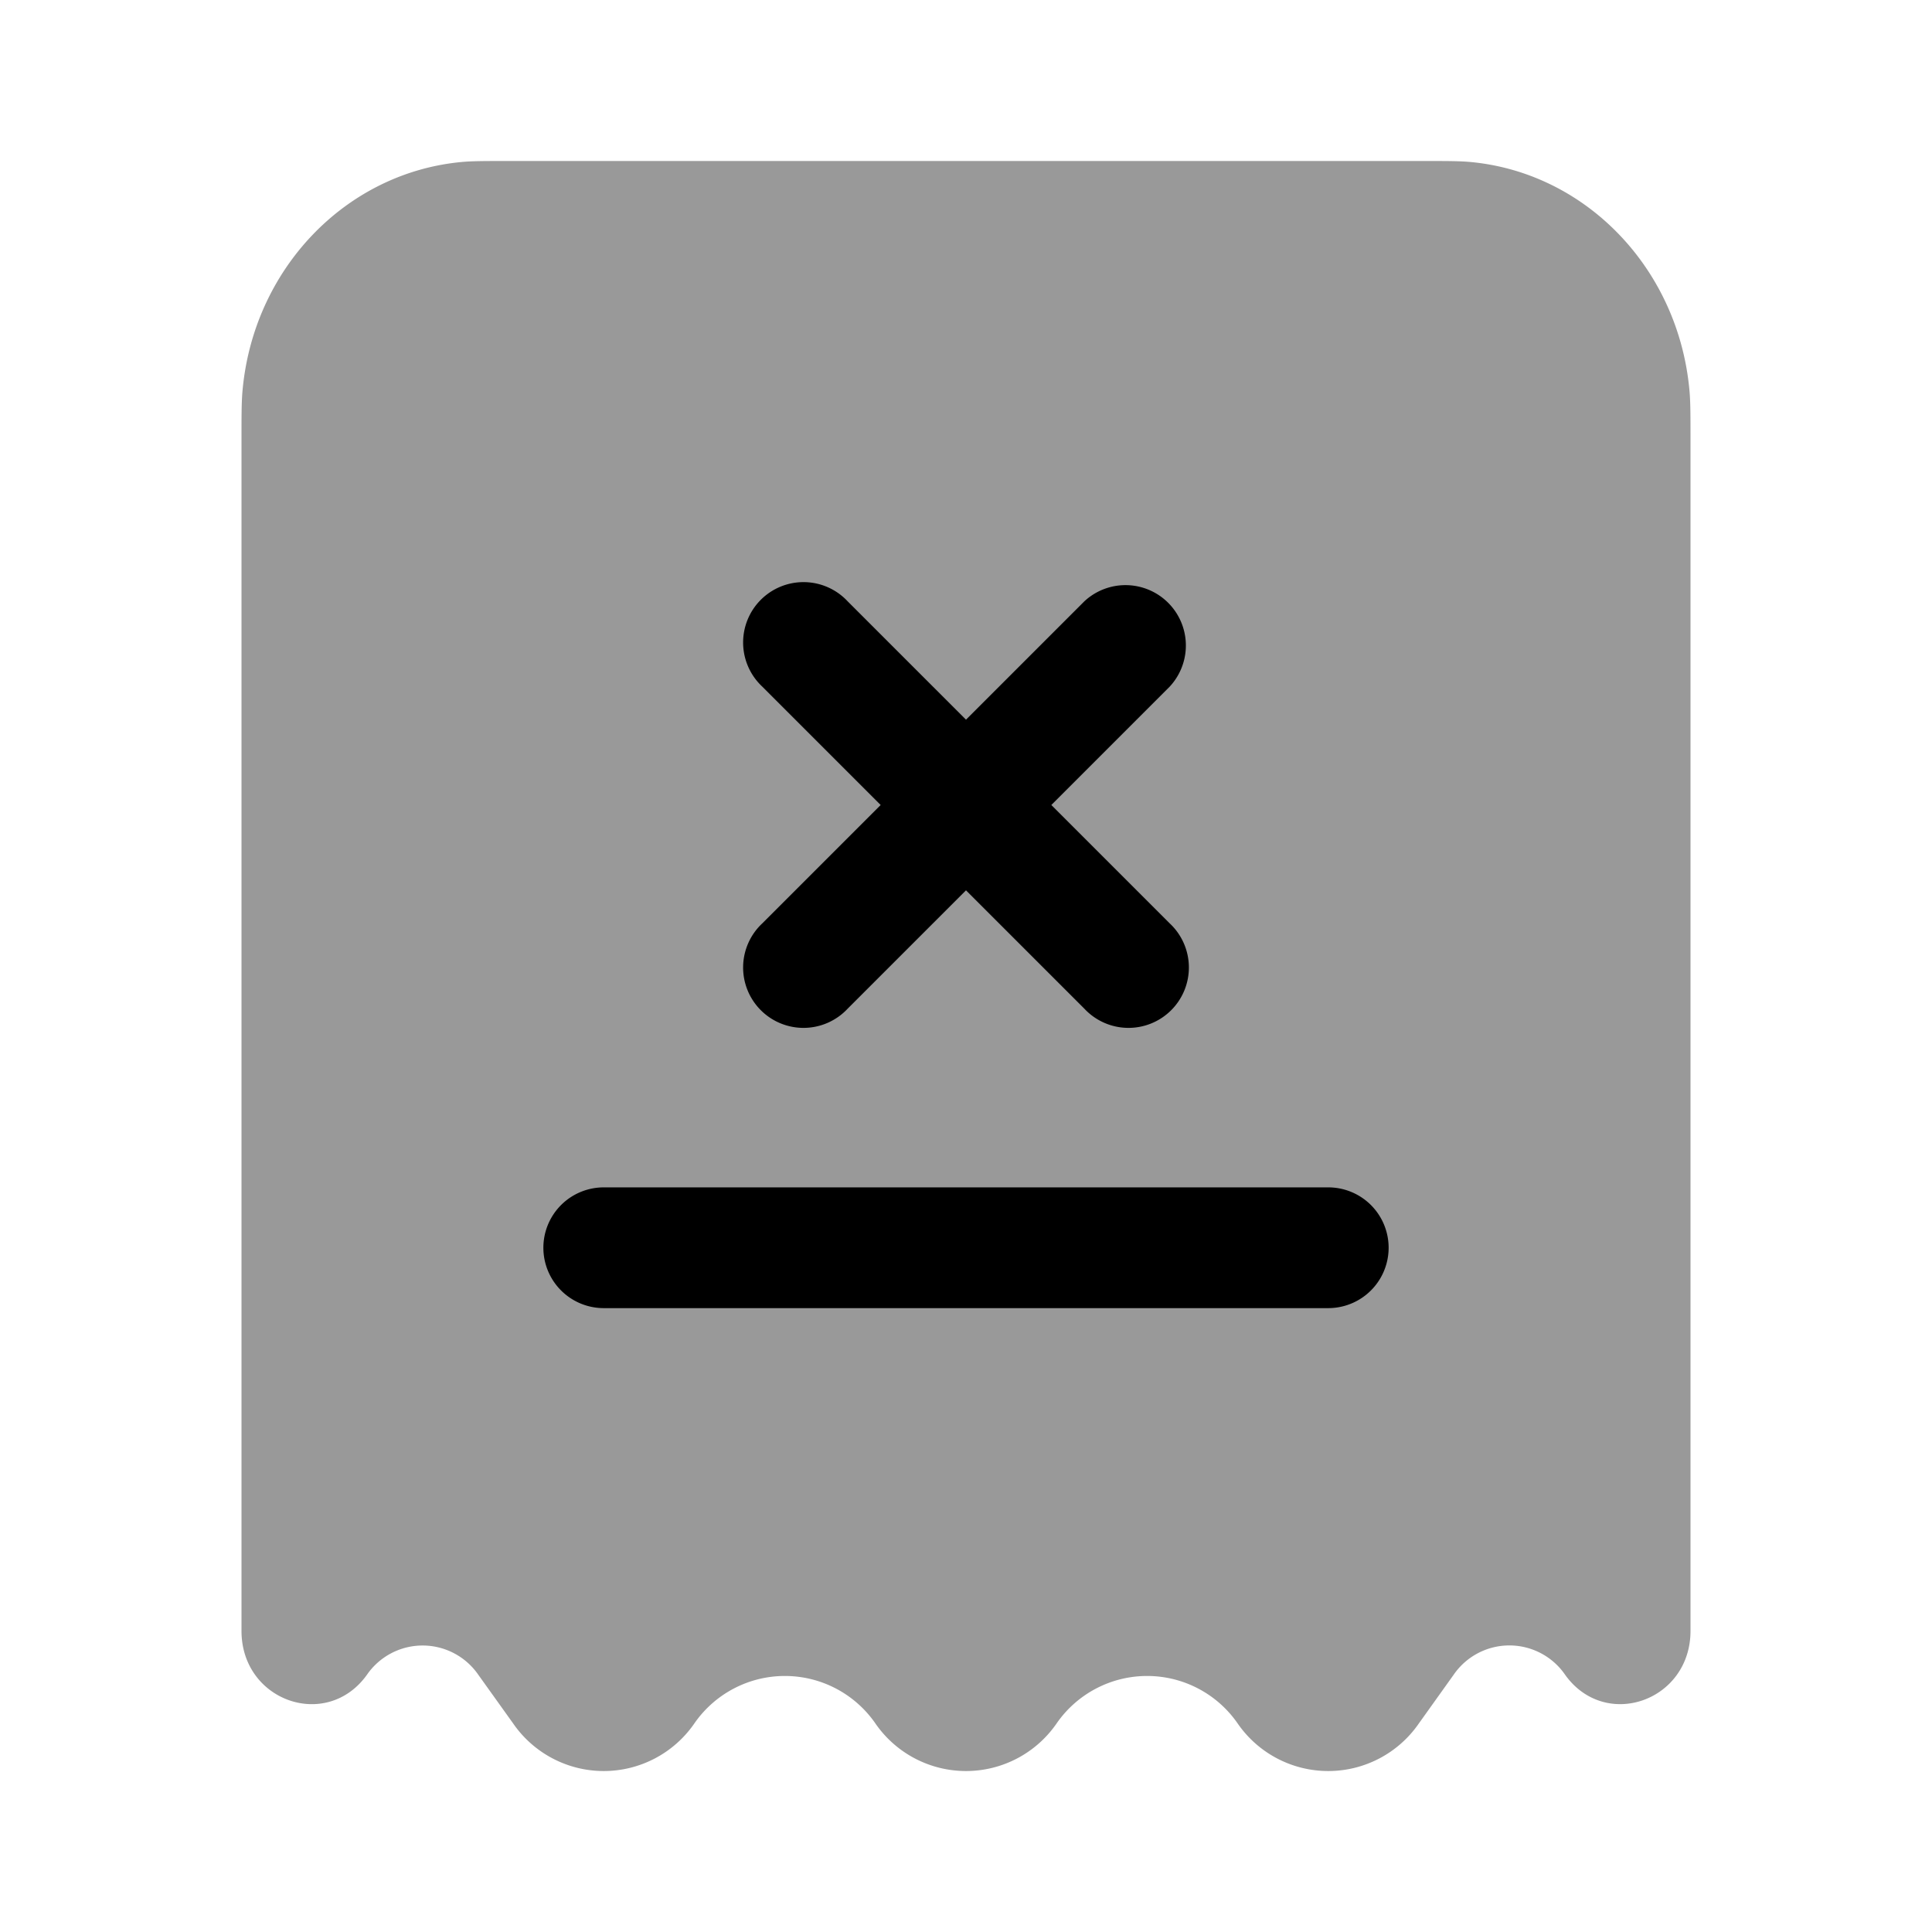 <svg xmlns="http://www.w3.org/2000/svg" width="24" height="24" viewBox="0 0 24 24"><path fill="currentColor" d="M6.333 2h11.334c.31 0 .464 0 .595.012c1.45.133 2.6 1.34 2.727 2.861c.011.137.011.3.011.624V20.26c0 .872-1.059 1.243-1.558.544a.84.84 0 0 0-1.384 0l-.433.606a1.367 1.367 0 0 1-2.25 0a1.367 1.367 0 0 0-2.25 0a1.367 1.367 0 0 1-2.25 0a1.367 1.367 0 0 0-2.25 0a1.367 1.367 0 0 1-2.25 0l-.433-.605a.84.84 0 0 0-1.384 0c-.5.698-1.558.327-1.558-.545V5.497c0-.324 0-.487.011-.624c.127-1.521 1.277-2.728 2.728-2.861C5.869 2 6.024 2 6.333 2" opacity="0.4"/><path fill="currentColor" d="M10.53 7.47a.75.75 0 1 0-1.06 1.06L10.94 10l-1.47 1.47a.75.75 0 1 0 1.06 1.06L12 11.06l1.47 1.47a.75.75 0 1 0 1.06-1.06L13.06 10l1.47-1.47a.75.75 0 0 0-1.06-1.06L12 8.94zM7.5 14.75a.75.75 0 0 0 0 1.5h9a.75.75 0 0 0 0-1.5z"/></svg>